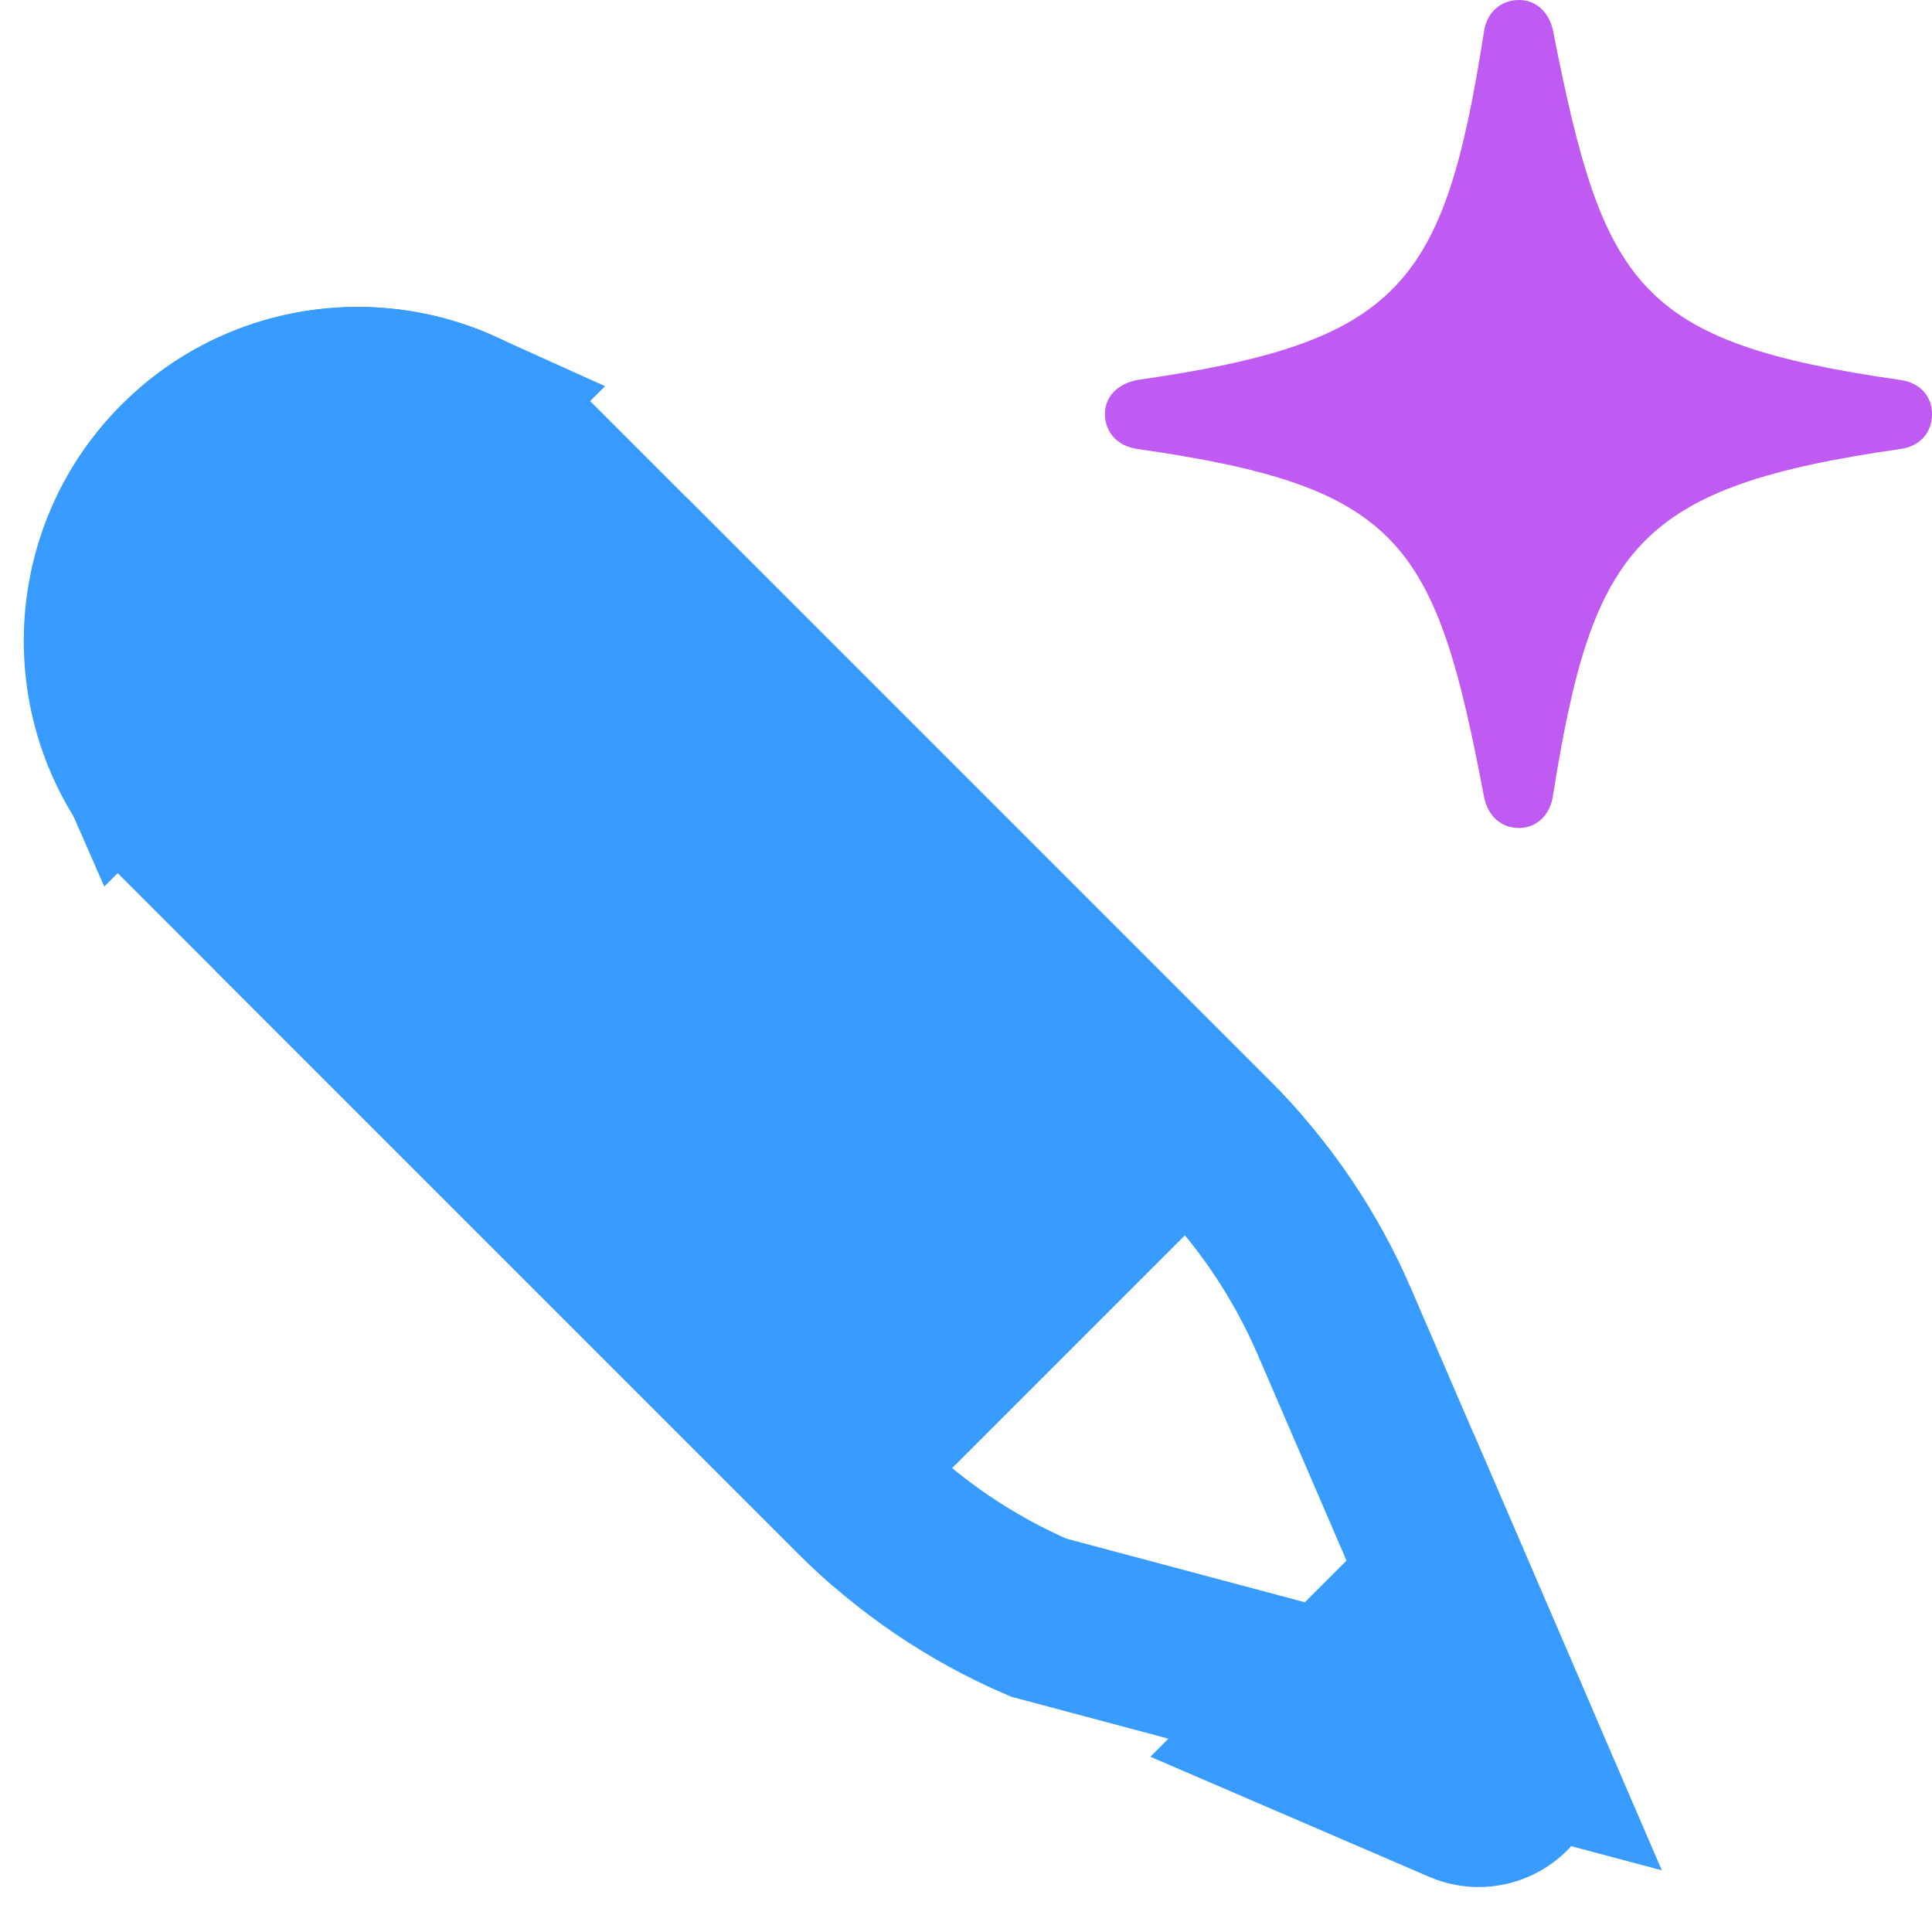 <?xml version="1.0" encoding="UTF-8"?>
<svg width="14px" height="14px" viewBox="0 0 14 14" version="1.1" xmlns="http://www.w3.org/2000/svg" xmlns:xlink="http://www.w3.org/1999/xlink">
    <title>Option 2_dark</title>
    <g id="Option-2_dark" stroke="none" stroke-width="1" fill="none" fill-rule="evenodd">
        <path d="M11.007,6 C11.133,6 11.232,5.909 11.253,5.768 C11.541,3.956 11.864,3.527 13.775,3.253 C13.916,3.232 14,3.133 14,3 C14,2.874 13.916,2.775 13.775,2.754 C11.857,2.48 11.618,2.073 11.253,0.218 C11.225,0.091 11.133,4.88498131e-15 11.007,4.88498131e-15 C10.874,4.88498131e-15 10.775,0.091 10.754,0.225 C10.466,2.073 10.15,2.48 8.239,2.754 C8.098,2.782 8.007,2.874 8.007,3 C8.007,3.133 8.098,3.232 8.239,3.253 C10.157,3.527 10.403,3.927 10.754,5.775 C10.782,5.916 10.881,6 11.007,6 Z" id="Path" fill="#BF5AF2"></path>
        <g id="Pencil" transform="translate(0.172, 2.224)">
            <path d="M4.811,2.244 L8.603,6.036 C8.982,6.415 9.286,6.862 9.498,7.354 L10.821,10.423 L7.354,9.498 C6.862,9.286 6.415,8.982 6.036,8.603 L2.244,4.811 L4.811,2.244 Z M2.406,0.605 C2.665,0.603 2.925,0.656 3.166,0.765 L0.782,3.147 C0.671,2.894 0.616,2.629 0.618,2.368 C0.622,1.915 0.798,1.475 1.137,1.137 C1.487,0.786 1.946,0.609 2.406,0.605 Z" id="Combined-Shape" stroke="#389BFF" stroke-width="1.21"></path>
            <path d="M10.506,8.164 L11.376,10.184 C11.575,10.644 11.362,11.178 10.902,11.376 C10.673,11.475 10.413,11.475 10.184,11.376 L8.164,10.506 L10.506,8.164 Z M4.131,0.709 L9.031,5.609 C9.115,5.692 9.195,5.779 9.273,5.869 L5.869,9.273 C5.779,9.195 5.692,9.115 5.609,9.031 L0.709,4.131 C-0.236,3.186 -0.236,1.654 0.709,0.709 C1.654,-0.236 3.186,-0.236 4.131,0.709 Z" id="Combined-Shape" fill="#389BFF"></path>
        </g>
    </g>
</svg>
